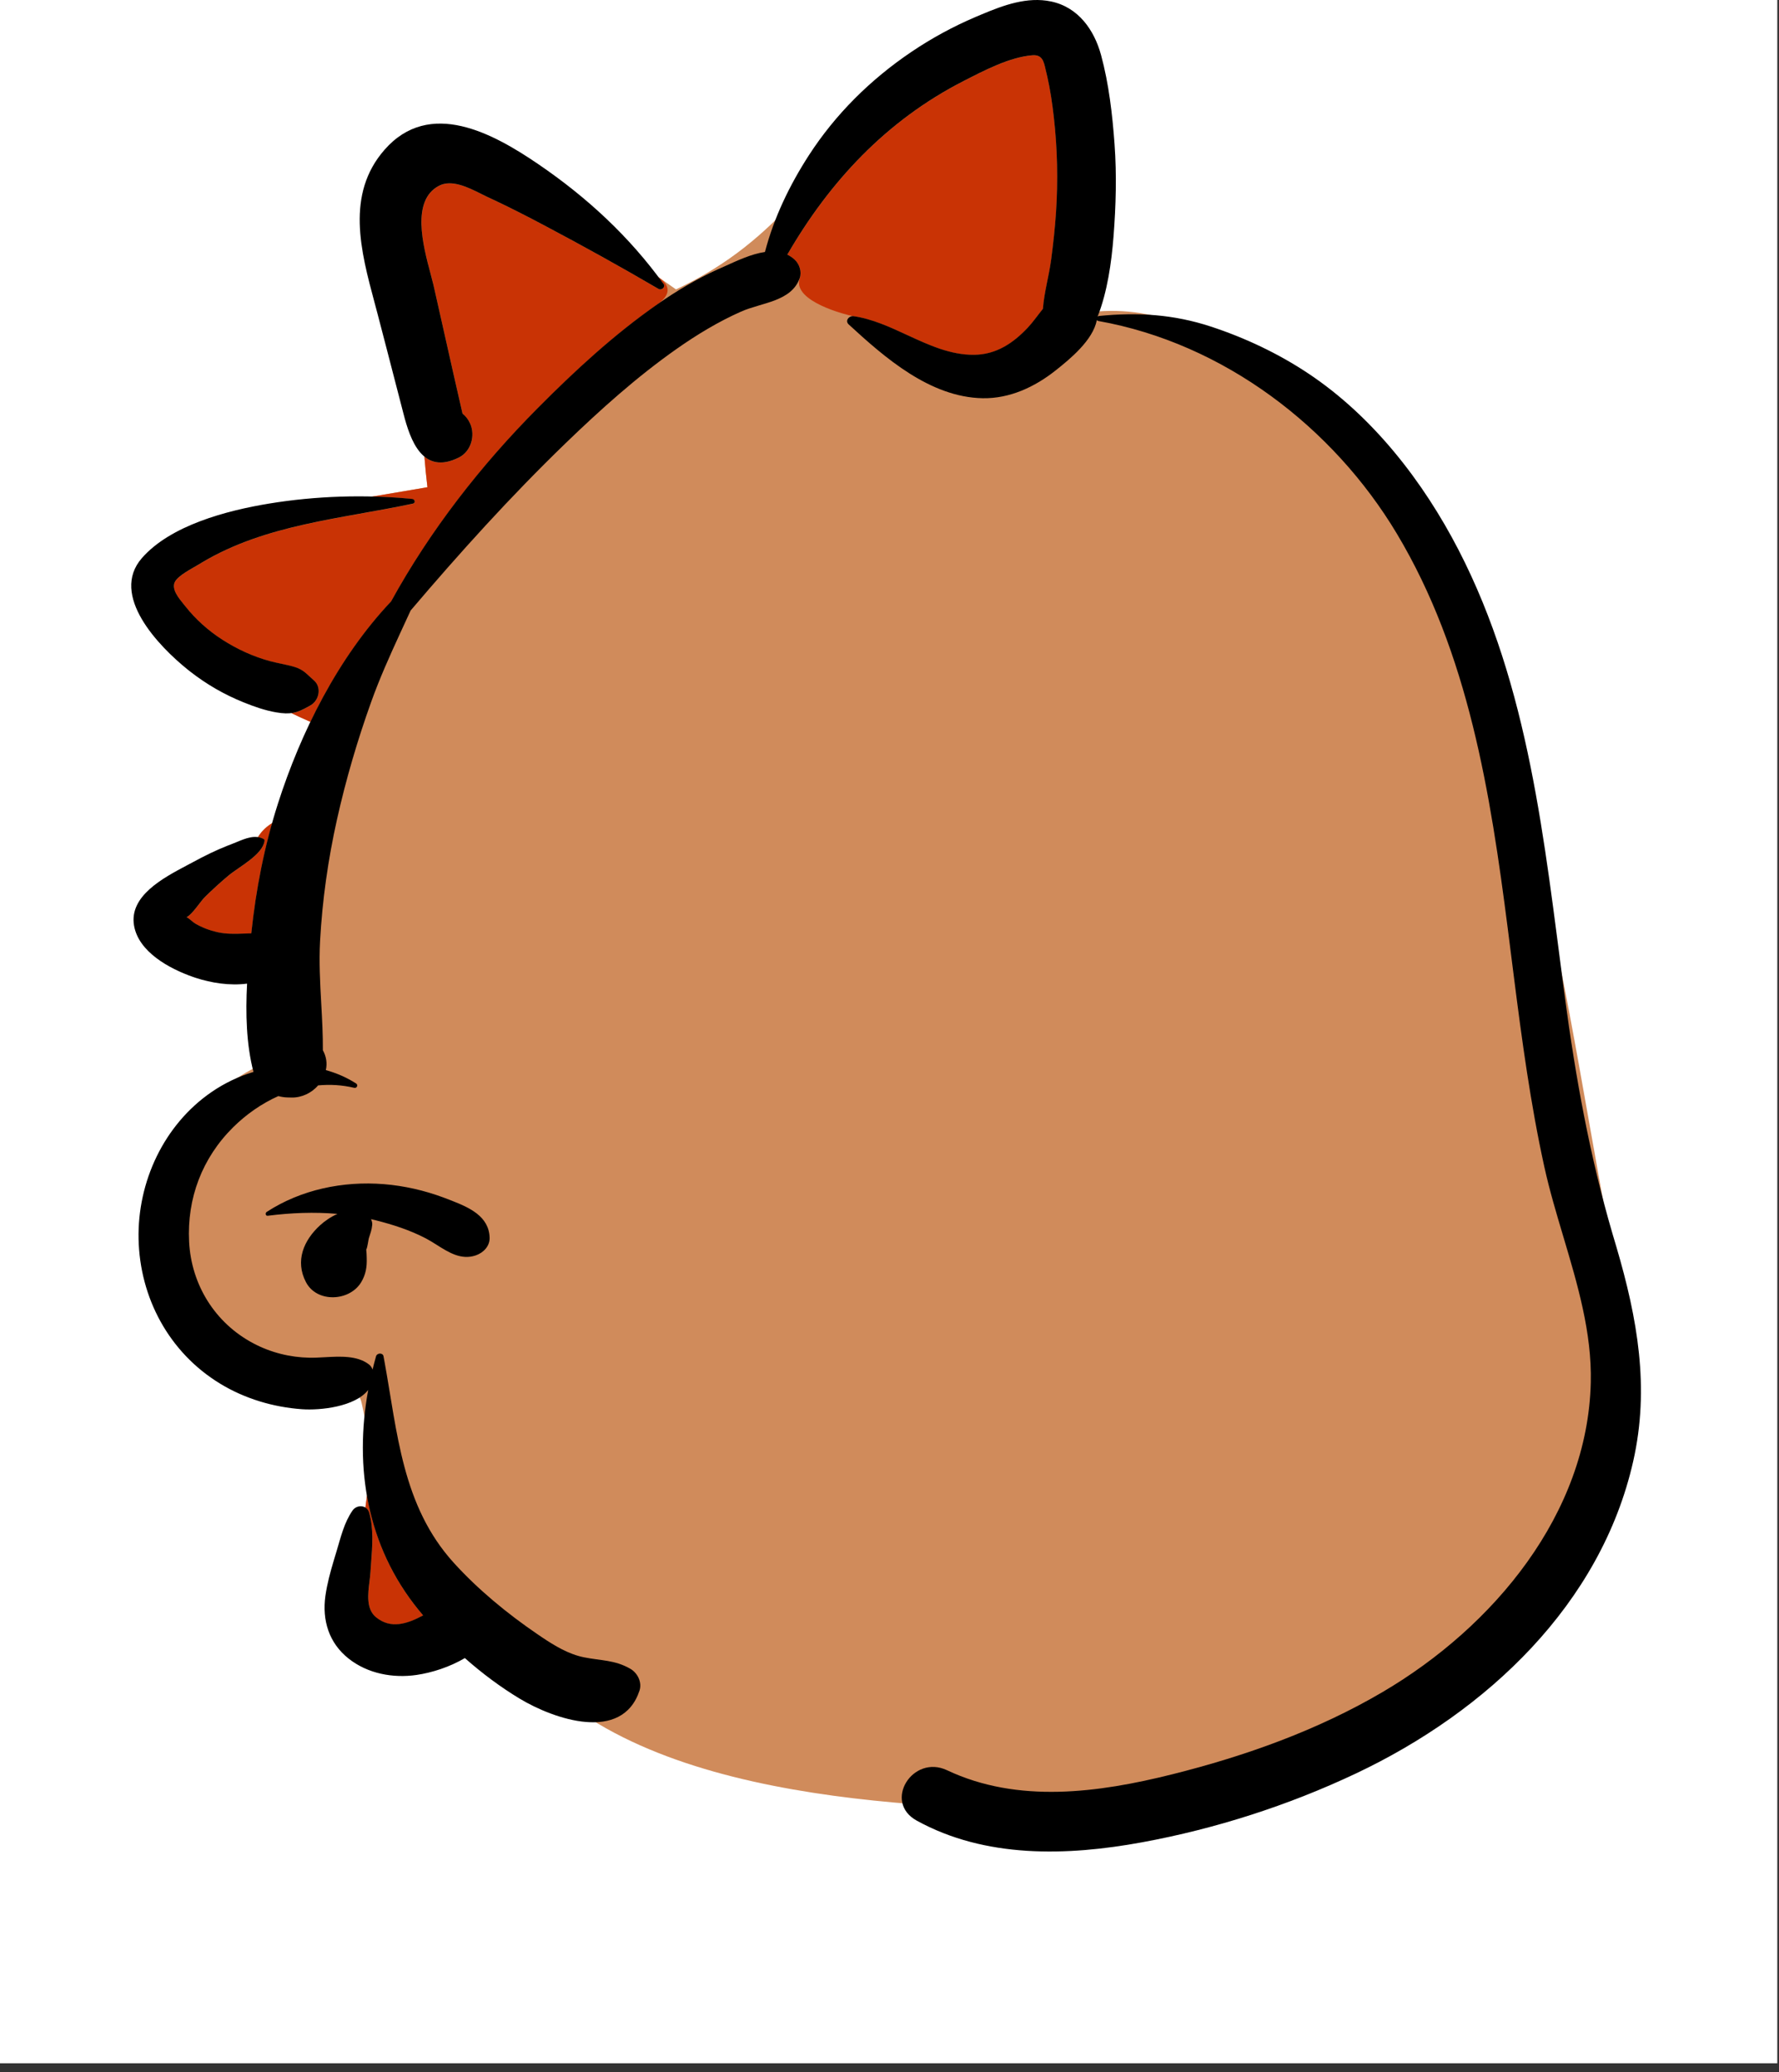 <?xml version="1.0" encoding="utf-8"?>
<svg width="182px" height="212px" viewBox="0 0 182 212" version="1.1" xmlns:xlink="http://www.w3.org/1999/xlink" xmlns="http://www.w3.org/2000/svg">
  <rect x="0" y="0" width="182" height="212" fill="#333333" stroke="none"/>
  <desc>Created with Lunacy</desc>
  <defs>
    <rect width="181.825" height="211.102" id="artboard_1" />
    <clipPath id="clip_1">
      <use xlink:href="#artboard_1" clip-rule="evenodd" />
    </clipPath>
  </defs>
  <g id="head/Mohawk-2" clip-path="url(#clip_1)">
    <use xlink:href="#artboard_1" stroke="none" fill="#FFFFFF" />
    <path d="M151.437 133.941C144.956 105.426 143.693 74.109 126.588 49.211C119.112 39.058 107.102 25.819 93.071 29.992C93.649 23.98 94.195 17.966 94.7 11.948C94.989 8.505 96.316 3.919 93.315 1.272C88.359 -2.612 80.155 3.331 76.325 6.652C68.027 14.364 64.75 21.855 53.819 27.005C49.438 23.974 45.168 20.794 40.721 17.846C36.189 14.841 29.707 9.961 25.005 15.507C21.019 20.209 23.565 27.62 25.145 32.793C25.954 35.438 26.757 38.326 27.88 41.047C27.975 43.115 28.14 45.18 28.382 47.238C20.285 48.637 11.952 49.813 4.216 52.557C-0.003 54.775 0.369 59.812 3.362 62.827C7.841 67.037 13.508 70.329 19.696 72.539C18.572 76.312 15.879 79.513 12.492 81.605C11.357 82.304 10.72 83.329 10.489 84.422C8.753 85.26 6.895 85.864 4.931 86.255C2.51 86.741 1.111 89.514 1.735 91.719C3.494 97.076 9.69 94.014 13.716 93.636C13.837 97.377 13.9 101.276 15.65 104.742C6.295 107.124 -1.81 115.813 0.353 125.603C2.318 134.961 12.726 137.821 20.965 139.948C21.589 140.304 21.587 140.655 21.785 141.538C23.145 147.605 22 154.28 19.857 160.039C19.273 161.609 20.131 163.574 21.429 164.516C28.139 168.662 30.363 156.035 38.012 164.072C37.441 163.989 36.021 163.3 36.094 164.298C46.017 181.2 75.315 182.239 93.266 182.654C95.421 183.671 97.901 183.094 100.365 182.445C102.716 182.321 105.065 182.15 107.407 181.918C111.684 181.169 119.207 182.057 119.475 176.211C130.521 171.982 140.018 164.676 146.495 154.995C151.299 148.572 153.196 141.773 151.437 133.941L151.437 133.941Z" transform="translate(15.342 2.606)" id="✋-Skin" fill="#D08B5B" stroke="none" />
    <path d="M89.198 1.542L89.134 1.263C88.964 0.532 88.759 -0.071 87.82 0.007C85.961 0.159 83.929 1.061 82.144 1.952L81.559 2.247L80.487 2.797C72.675 6.872 66.975 13.103 62.754 20.406C63.023 20.536 63.279 20.708 63.519 20.931C64.001 21.381 64.249 22.172 64.028 22.799L64 22.884C63.328 25.197 68.806 26.568 69.503 26.696L69.787 26.741C71.608 27.052 73.322 27.845 75.033 28.636C77.246 29.66 79.454 30.681 81.882 30.653C84.14 30.627 85.87 29.451 87.344 27.888C87.894 27.303 88.378 26.598 88.902 25.949C89.031 24.245 89.528 22.575 89.751 20.879C89.958 19.297 90.136 17.69 90.242 16.096C90.457 12.843 90.389 9.565 90.018 6.324C89.859 4.933 89.657 3.529 89.344 2.159L89.198 1.542ZM31.805 14.373L31.986 14.461L32.879 14.878C34.549 15.666 36.183 16.509 37.816 17.372C41.791 19.473 45.707 21.644 49.582 23.912C49.892 24.093 50.321 23.718 50.099 23.41C49.931 23.178 49.761 22.947 49.59 22.718L49.678 22.782C50.289 23.232 51.295 24.203 49.428 25.506C45.007 28.594 41.02 32.28 37.246 36.08C31.361 42.005 26.209 48.63 22.22 55.883C18.858 59.439 16.116 63.726 13.964 68.2C13.31 67.916 12.663 67.62 12.025 67.311C12.552 67.24 13.012 67.047 13.598 66.729L13.736 66.653L13.983 66.514C14.865 66.011 15.14 64.666 14.322 63.965C13.612 63.356 13.31 62.891 12.373 62.599C11.55 62.342 10.687 62.227 9.855 62.002C8.102 61.527 6.472 60.775 4.957 59.801C3.598 58.928 2.36 57.841 1.344 56.6L1.089 56.283L0.838 55.974C0.357 55.377 -0.213 54.58 0.08 53.929C0.382 53.26 1.791 52.551 2.458 52.151L2.833 51.924C9.419 47.983 17.072 47.452 24.454 45.879C24.751 45.816 24.652 45.425 24.387 45.399C23.031 45.267 21.661 45.185 20.287 45.152C22.175 44.831 24.061 44.519 25.934 44.196C25.811 43.153 25.708 42.109 25.625 41.063C26.459 41.752 27.589 41.944 29.156 41.162C30.414 40.533 30.839 38.915 30.318 37.717C30.144 37.315 29.903 36.994 29.616 36.746L29.528 36.674L28.61 32.641L26.594 23.683L26.534 23.427L26.466 23.154L26.054 21.589C25.304 18.692 24.508 14.755 27.101 13.368C28.405 12.671 30.106 13.523 31.445 14.194C31.568 14.255 31.688 14.316 31.805 14.373ZM7.917 89.846C8.319 86.018 9 82.261 10.043 78.563L9.91 78.648C9.34 79.025 8.903 79.488 8.588 79.999C8.792 80.028 8.992 80.09 9.187 80.196C9.262 80.238 9.281 80.316 9.27 80.393C9.06 81.825 6.643 83.043 5.568 83.946C4.743 84.639 3.945 85.364 3.179 86.12C2.683 86.609 1.936 87.847 1.299 88.195C1.595 88.345 1.95 88.714 2.197 88.856C2.892 89.254 3.626 89.535 4.412 89.716C5.358 89.936 6.305 89.901 7.253 89.867C7.474 89.859 7.695 89.851 7.917 89.846ZM19.741 147.369C20.463 151.537 22.154 155.521 25.005 159.039C25.166 159.236 25.329 159.434 25.495 159.63L25.303 159.73L25.108 159.829C23.605 160.572 22.076 160.966 20.669 159.812C19.655 158.98 19.846 157.435 20.008 156.132C20.044 155.841 20.079 155.562 20.098 155.305L20.133 154.787L20.214 153.695L20.244 153.253C20.333 151.848 20.35 150.415 19.975 149.106C19.907 148.869 19.765 148.699 19.588 148.593C19.637 148.252 19.681 147.909 19.72 147.566L19.741 147.369Z" transform="translate(17.797 5.659)" id="💈-Hair" fill="#C93305" fill-rule="evenodd" stroke="none" />
    <path d="M86.369 1.741L87.014 1.468C89.237 0.534 91.665 -0.362 94.099 0.149C96.902 0.737 98.523 3.077 99.217 5.628C100.02 8.579 100.379 11.72 100.599 14.758C100.827 17.903 100.739 21.042 100.495 24.183C100.291 26.81 99.87 29.854 98.863 32.4C98.906 32.362 98.957 32.335 99.018 32.328C102.983 31.934 106.637 32.164 110.424 33.403C113.951 34.558 117.37 36.178 120.44 38.224C127.07 42.645 132.2 49.32 135.774 56.231C143.034 70.272 144.566 86.156 146.6 101.511L146.662 101.977C147.757 110.187 149.211 118.274 151.544 126.239L151.947 127.597C154.088 134.883 155.366 141.972 153.658 149.515C150.357 164.103 138.718 175.113 125.255 181.469C118.381 184.714 110.943 187.109 103.43 188.489C95.725 189.906 87.385 190.143 80.36 186.274C76.877 184.356 79.943 179.457 83.463 181.12C90.728 184.552 98.961 183.422 106.502 181.535C114.003 179.658 121.359 177.031 128.005 173.128C139.409 166.43 149.005 154.868 149.32 141.441C149.439 136.352 147.968 131.417 146.506 126.508C145.797 124.13 145.09 121.758 144.566 119.377C143.153 112.949 142.276 106.427 141.448 99.906L140.834 95.062C139.053 81.17 136.823 66.868 129.473 54.591C122.984 43.753 111.808 35.135 98.946 32.843C98.869 32.829 98.818 32.793 98.787 32.747C98.394 34.804 96.059 36.721 94.565 37.904C92.448 39.582 89.883 40.797 87.092 40.743C81.712 40.639 77.092 36.589 73.404 33.197C72.988 32.816 73.439 32.282 73.912 32.352C75.823 32.631 77.613 33.459 79.399 34.285C81.613 35.308 83.821 36.329 86.248 36.301C88.506 36.275 90.236 35.1 91.71 33.536C92.261 32.952 92.745 32.246 93.269 31.598C93.398 29.894 93.895 28.223 94.118 26.527C94.325 24.945 94.503 23.339 94.609 21.744C94.823 18.491 94.755 15.214 94.385 11.973C94.225 10.582 94.024 9.177 93.711 7.808L93.564 7.19C93.556 7.154 93.548 7.118 93.54 7.082C93.358 6.277 93.198 5.572 92.186 5.655C89.837 5.848 87.21 7.239 85.155 8.289C77.188 12.361 71.396 18.657 67.121 26.054C67.39 26.185 67.646 26.356 67.886 26.58C68.368 27.029 68.615 27.82 68.394 28.447C67.541 30.869 64.507 30.939 62.372 31.888C60.046 32.92 57.861 34.248 55.791 35.702C51.718 38.565 47.977 41.928 44.418 45.367C38.814 50.784 33.61 56.548 28.585 62.462L27.515 64.781C26.448 67.099 25.404 69.425 24.54 71.84C23.134 75.766 21.956 79.78 21.05 83.843C20.138 87.933 19.544 92.116 19.319 96.294C19.204 98.43 19.322 100.565 19.44 102.695C19.528 104.285 19.616 105.872 19.606 107.455C19.948 108.075 20.071 108.774 19.91 109.486C20.985 109.781 22.026 110.231 23.004 110.852C23.242 111.004 23.091 111.366 22.81 111.299C21.57 111.003 20.33 110.937 19.116 111.052C18.471 111.823 17.428 112.314 16.416 112.293L15.984 112.283C15.667 112.277 15.353 112.227 15.05 112.144C13.342 112.908 11.77 114.008 10.439 115.323C7.24 118.485 5.694 122.627 5.921 127.051C6.146 131.416 8.541 135.353 12.509 137.449C14.278 138.384 16.244 138.877 18.256 138.913C18.734 138.921 19.249 138.893 19.777 138.863C21.388 138.774 23.124 138.678 24.321 139.6C24.5 139.737 24.618 139.921 24.69 140.123C24.801 139.668 24.919 139.215 25.047 138.763C25.145 138.418 25.737 138.378 25.81 138.763L25.903 139.266C27.235 146.556 27.704 154.061 32.997 159.895C35.473 162.624 38.458 165.086 41.52 167.175L42.026 167.518C43.334 168.395 44.748 169.246 46.307 169.563C48.041 169.916 49.473 169.819 51.067 170.743C51.816 171.178 52.276 172.138 52 172.97C50.232 178.314 43.264 175.914 39.752 173.801C37.798 172.626 35.898 171.207 34.132 169.644C32.592 170.555 30.762 171.142 29.191 171.37C26.767 171.722 24.193 171.233 22.261 169.713C20.217 168.107 19.518 165.768 19.865 163.286C20.038 162.051 20.368 160.846 20.724 159.65L21.018 158.673C21.447 157.25 21.782 155.781 22.646 154.539C23.083 153.912 24.119 153.971 24.343 154.754C24.807 156.372 24.671 158.177 24.542 159.886C24.529 160.07 24.515 160.254 24.502 160.435L24.473 160.863C24.456 161.144 24.417 161.454 24.377 161.78C24.215 163.084 24.023 164.629 25.038 165.461C26.565 166.713 28.237 166.141 29.863 165.278C29.698 165.082 29.534 164.885 29.373 164.687C24.11 158.195 22.801 150.113 24.243 142.212C22.885 143.942 19.344 144.316 17.465 144.182C14.515 143.971 11.613 143.1 9.1 141.57C3.837 138.366 0.878 132.747 0.752 126.769C0.629 120.965 3.305 115.095 8.238 111.715C9.542 110.822 10.992 110.128 12.506 109.672C11.77 106.836 11.692 103.703 11.851 100.638C10.087 100.871 8.176 100.568 6.58 100.041L6.332 99.957C3.873 99.102 0.75 97.384 0.289 94.702C-0.231 91.676 3.255 89.831 5.713 88.529C5.935 88.412 6.149 88.299 6.35 88.19C7.488 87.574 8.652 86.997 9.86 86.522L10.224 86.382C10.406 86.314 10.593 86.237 10.783 86.157C11.689 85.779 12.679 85.367 13.554 85.845C13.63 85.886 13.648 85.965 13.637 86.042C13.427 87.473 11.01 88.692 9.935 89.594C9.11 90.287 8.312 91.013 7.546 91.768C7.05 92.258 6.303 93.496 5.666 93.843C5.962 93.993 6.317 94.363 6.564 94.504C7.259 94.903 7.993 95.183 8.779 95.365C9.725 95.585 10.672 95.55 11.62 95.515C11.841 95.507 12.062 95.499 12.284 95.494C12.758 90.98 13.62 86.564 15.007 82.226C17.334 74.95 21.147 67.284 26.587 61.532C30.576 54.278 35.728 47.653 41.613 41.728C45.387 37.929 49.374 34.242 53.795 31.155C55.756 29.786 57.817 28.553 60.006 27.56L60.733 27.236C61.948 26.691 63.425 25.983 64.834 25.78C65.746 22.27 67.369 18.913 69.339 15.87C72.054 11.677 75.626 8.141 79.806 5.315C81.869 3.921 84.067 2.721 86.369 1.741ZM41.664 16.808C37.04 13.654 30.525 10.053 25.911 15.328C21.923 19.887 23.487 25.715 24.899 30.978C24.994 31.334 25.089 31.687 25.181 32.036L26.133 35.688C26.709 37.898 27.283 40.108 27.851 42.32C28.55 45.042 29.808 48.665 33.521 46.81C34.779 46.181 35.204 44.563 34.684 43.366C34.492 42.923 34.22 42.579 33.894 42.322L32.975 38.289L30.96 29.332L30.899 29.075C30.822 28.758 30.727 28.401 30.625 28.016C29.847 25.096 28.633 20.533 31.466 19.017C32.771 18.319 34.471 19.171 35.811 19.842C35.999 19.936 36.18 20.027 36.352 20.109L37.244 20.526C38.914 21.315 40.549 22.157 42.181 23.02C46.156 25.122 50.072 27.293 53.948 29.56C54.257 29.741 54.687 29.367 54.465 29.059C50.969 24.215 46.646 20.207 41.664 16.808ZM14.065 51.529C18.875 50.736 23.899 50.578 28.753 51.047C29.018 51.073 29.117 51.464 28.821 51.527C21.438 53.1 13.786 53.632 7.199 57.572L6.896 57.757C6.264 58.147 4.759 58.883 4.446 59.578C4.12 60.3 4.861 61.205 5.359 61.814C5.426 61.895 5.488 61.971 5.543 62.041C6.589 63.368 7.888 64.527 9.323 65.45C10.839 66.424 12.468 67.175 14.221 67.65C15.053 67.876 15.917 67.99 16.74 68.247C17.676 68.539 17.979 69.005 18.688 69.614C19.506 70.314 19.231 71.659 18.349 72.162L18.102 72.302C16.943 72.945 16.299 73.135 14.827 72.883C13.675 72.686 12.576 72.295 11.498 71.861C9.517 71.063 7.71 70.018 6.042 68.717L5.793 68.52C2.815 66.13 -2.232 60.904 1.092 57.099C4.026 53.741 9.791 52.235 14.065 51.529ZM25.854 121.156C21.663 120.818 17.362 121.713 13.855 123.999C13.697 124.102 13.732 124.419 13.963 124.389C16.332 124.087 18.729 123.988 21.099 124.198C20.424 124.495 19.803 124.925 19.337 125.348C17.627 126.902 16.748 129.016 17.873 131.176C18.998 133.336 22.358 133.154 23.533 131.176C24.005 130.382 24.119 129.624 24.092 128.727C24.083 128.423 24.079 128.138 24.042 127.837C24.154 127.727 24.264 126.841 24.308 126.695C24.457 126.217 24.61 125.837 24.654 125.326C24.672 125.113 24.62 124.915 24.528 124.736C24.698 124.775 24.867 124.814 25.037 124.857C26.805 125.306 28.521 125.861 30.136 126.702C30.511 126.898 30.885 127.134 31.262 127.371C32.492 128.147 33.759 128.946 35.241 128.446C36.035 128.178 36.693 127.491 36.666 126.629C36.6 124.444 34.602 123.551 32.742 122.827L31.938 122.519C29.99 121.796 27.933 121.323 25.854 121.156Z" transform="translate(13.425 0)" id="🖍-Ink" fill="#000000" fill-rule="evenodd" stroke="none" />
  </g>
</svg>